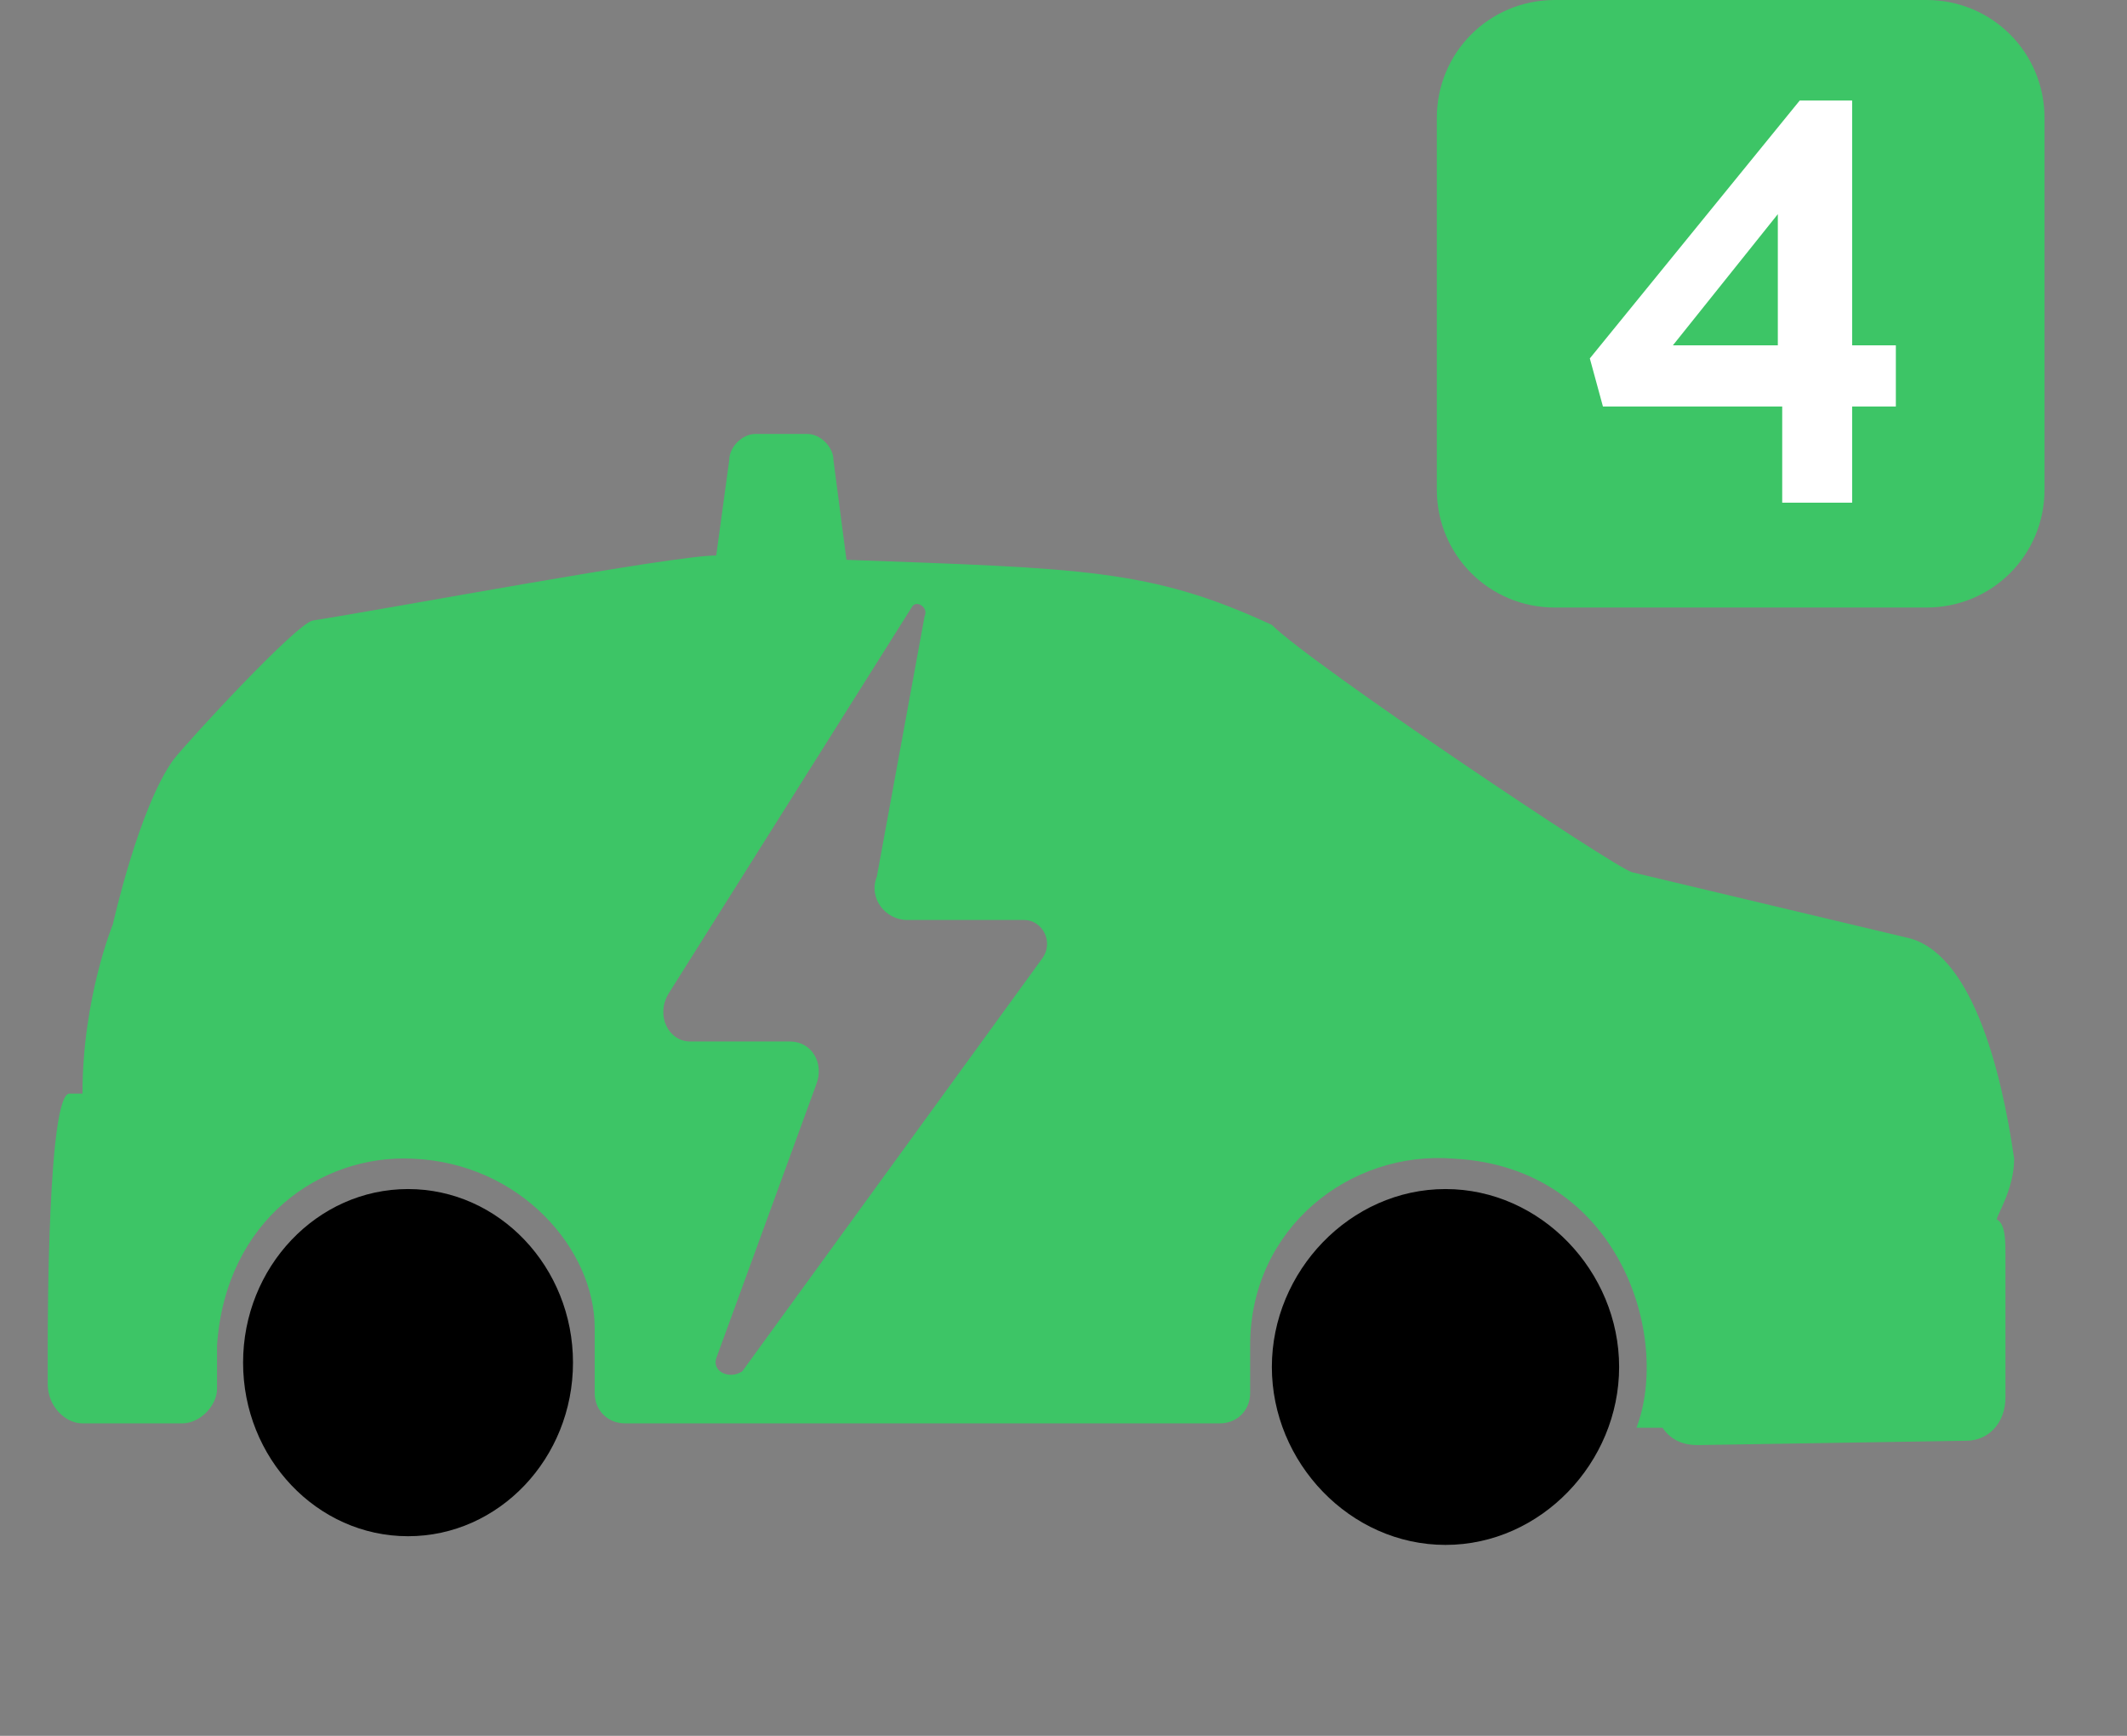 <svg width="49" height="40" viewBox="0 0 49 40" fill="none" xmlns="http://www.w3.org/2000/svg">
<rect x="0" y="0" width="49" height="40" fill="#808080" stroke="none"/>
<path d="M44.381 0H35.819C34.309 0 33.1 1.209 33.1 2.719V11.281C33.1 12.791 34.309 14 35.819 14H44.381C45.891 14 47.1 12.791 47.1 11.281V2.719C47.1 1.209 45.891 0 44.381 0Z" fill="#3DC566"/>
<path d="M43.675 7.957V9.367H42.668V11.583H41.057V9.367H36.927L36.625 8.259L41.46 2.317H42.668V7.957H43.675ZM38.539 7.957H40.956V4.935L38.539 7.957Z" fill="white"/>
<path d="M9.4 35.4C11.5 35.4 13.2 33.6 13.2 31.4C13.2 29.2 11.5 27.4 9.4 27.4C7.3 27.4 5.6 29.2 5.6 31.4C5.6 33.6 7.3 35.4 9.4 35.4Z" fill="black"/>
<path d="M33.3 35.6C35.5 35.6 37.3 33.7 37.3 31.5C37.3 29.3 35.5 27.4 33.3 27.4C31.1 27.4 29.3 29.3 29.3 31.5C29.3 33.7 31.1 35.6 33.3 35.6Z" fill="black"/>
<path d="M46.4 26.7C46.1 24.6 45.4 21.9 43.9 21.6L37.6 20.1C37.2 20 30.2 15.3 29.3 14.4C26.5 13.1 24.9 13.1 19.5 12.9L19.2 10.6C19.2 10.3 18.9 10 18.6 10H17.4C17.1 10 16.8 10.3 16.8 10.6L16.5 12.8C15.5 12.8 9.1 14 7.2 14.3C6.8 14.4 4.4 17 4 17.5C3.2 18.6 2.6 21.3 2.6 21.3C2.6 21.3 1.9 23 1.9 25.2H1.6C1.1 25.2 1.1 30.5 1.1 31V31.9C1.1 32.4 1.5 32.8 1.9 32.8H4.2C4.6 32.8 5 32.4 5 32V31.1C5 31.1 5 31.1 5 31C5.2 28.1 7.4 26.6 9.5 26.7C12 26.8 13.7 28.8 13.7 30.6V32.1C13.7 32.5 14 32.8 14.4 32.8H28.1C28.5 32.8 28.8 32.5 28.8 32.1V31C28.8 28.3 31.1 26.5 33.5 26.7C37.3 26.9 38.5 30.8 37.7 32.9H38.3C38.5 33.2 38.8 33.3 39.1 33.3L45.3 33.2C45.8 33.2 46.2 32.8 46.2 32.2V28.9C46.2 28.6 46.2 28.2 46 28.1C46 28 46.4 27.4 46.4 26.7ZM16.5 31.3L18.8 25C19 24.5 18.7 24 18.2 24H15.9C15.4 24 15.1 23.4 15.4 22.9L21 14C21.1 13.8 21.4 14 21.3 14.2L20.2 20.2C20 20.7 20.4 21.2 20.9 21.2H23.6C24 21.2 24.3 21.7 24 22.1L17.1 31.6C16.8 31.8 16.4 31.6 16.5 31.3Z" fill="#3DC566"/>
</svg>
